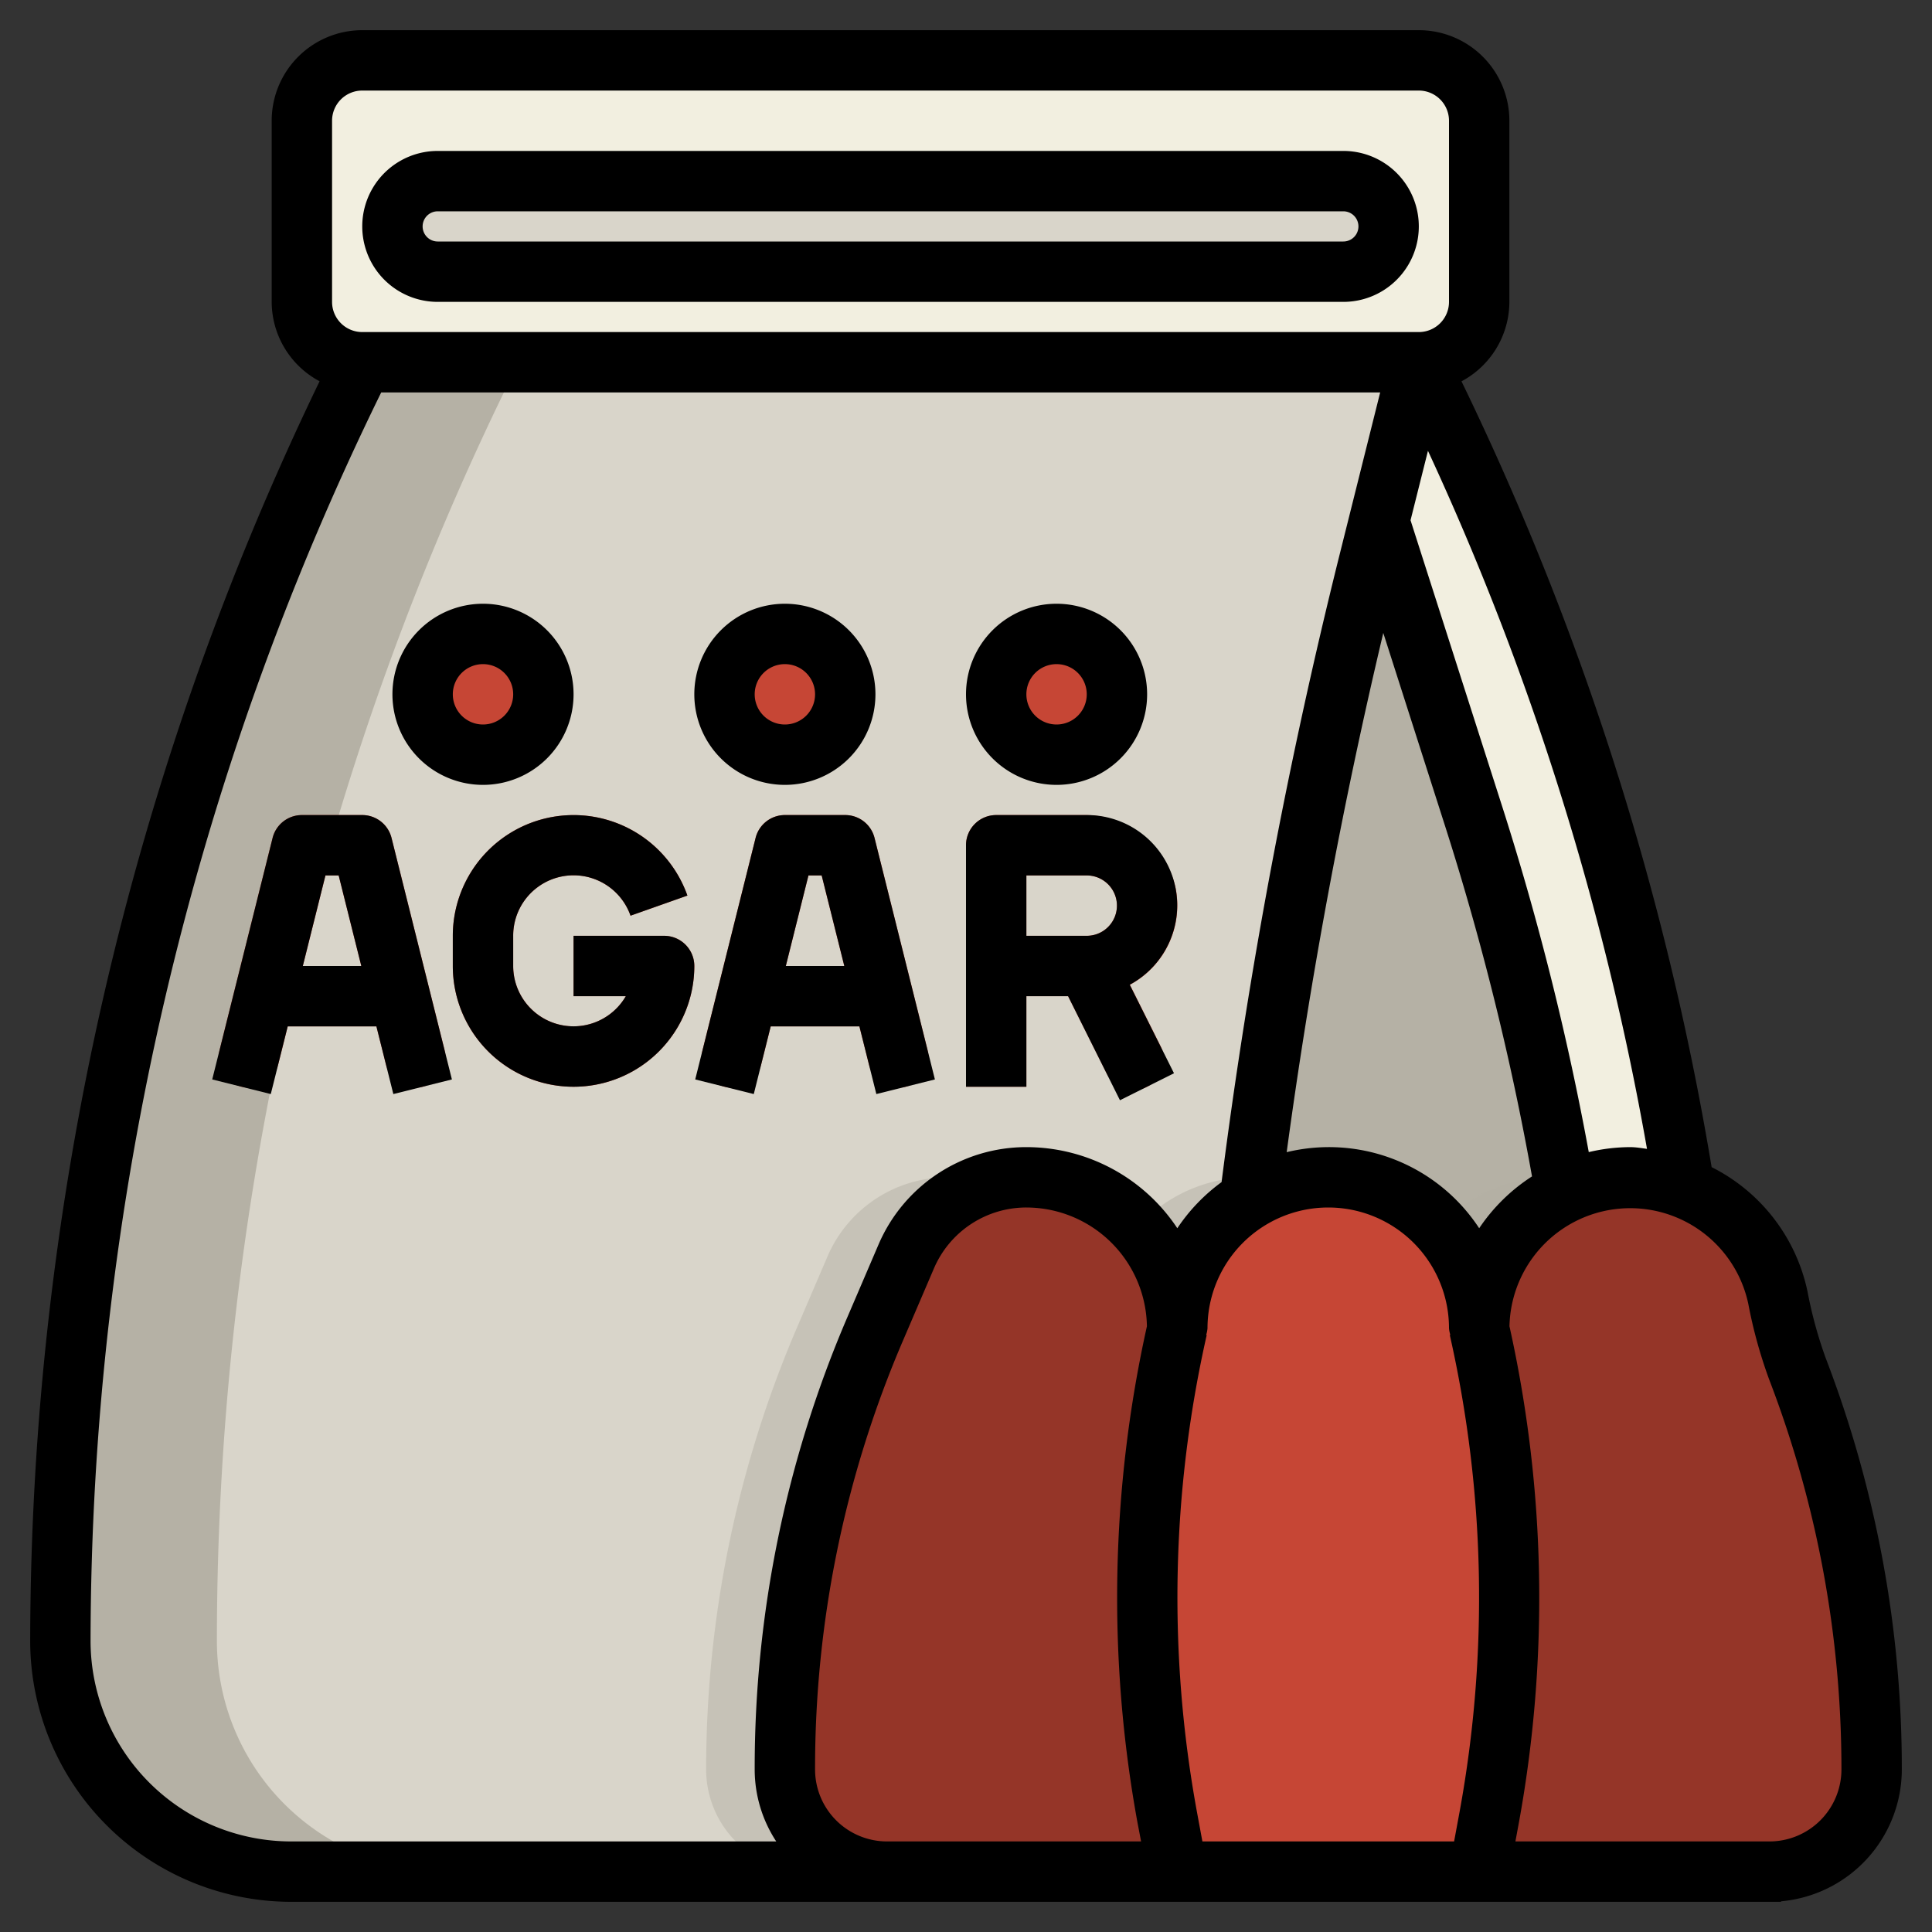 <?xml version="1.0" encoding="UTF-8"?>
<svg xmlns="http://www.w3.org/2000/svg" id="Artboard_30" data-name="Artboard 30" viewBox="0 0 64 64" width="512" height="512"><rect x="0" y="0" width="64" height="64" fill="#333333" stroke="none"/><path d="M12,12h0A94.728,94.728,0,0,0,2,54.361H2A7.639,7.639,0,0,0,9.639,62H55.8V39.336A94.728,94.728,0,0,0,47,12Z" style="fill:#b5b1a5"/><path d="M47,12H17.185a94.728,94.728,0,0,0-10,42.361A7.639,7.639,0,0,0,14.824,62H55.8V39.336A94.728,94.728,0,0,0,47,12Z" style="fill:#d9d5ca"/><path d="M41.392,39.734a178.759,178.759,0,0,1,3.944-21.078l.348-1.393,3.16,9.876a90.963,90.963,0,0,1,3.019,12.342V50.848H41.392Z" style="fill:#b5b1a5"/><path d="M56.938,45.346a14.83,14.83,0,0,1-.647-2.354A5,5,0,0,0,46.392,44a5,5,0,0,0-10,0,5,5,0,0,0-5-5,4.332,4.332,0,0,0-3.982,2.626L26.392,44a37.112,37.112,0,0,0-3,14.616A3.384,3.384,0,0,0,26.776,62H56.008a3.384,3.384,0,0,0,3.384-3.384A37.1,37.1,0,0,0,56.938,45.346Z" style="fill:#b5b1a5;opacity:0.5"/><path d="M48.844,27.139a90.963,90.963,0,0,1,3.019,12.342S54.674,52.87,54.739,53.2c.013.066.428-.053,1.062-.275V39.336A94.728,94.728,0,0,0,47,12l-1.316,5.263Z" style="fill:#f2efe0"/><path d="M49,44a5,5,0,0,1,5-5h0a5,5,0,0,1,4.9,3.992,14.94,14.94,0,0,0,.648,2.354A37.1,37.1,0,0,1,62,58.616h0A3.384,3.384,0,0,1,58.616,62H29.384A3.384,3.384,0,0,1,26,58.616h0A37.112,37.112,0,0,1,29,44l1.017-2.374A4.334,4.334,0,0,1,34,39h0a5,5,0,0,1,5,5Z" style="fill:#953528"/><path d="M49,62l.337-1.816A40.222,40.222,0,0,0,49,44h0a5,5,0,0,0-5-5h0a5,5,0,0,0-5,5h0a40.222,40.222,0,0,0-.338,16.184L39,62Z" style="fill:#c64635"/><rect x="10" y="2" width="39" height="10" rx="2" style="fill:#f2efe0"/><path d="M12,27H10a1,1,0,0,0-.97.757L7.273,34.788A1,1,0,0,0,8,36H8a1,1,0,0,0,1.212-.727L9.531,34h2.938l.319,1.273A1,1,0,0,0,14,36h0a1,1,0,0,0,.727-1.212L12.97,27.757A1,1,0,0,0,12,27Zm-1.969,5,.75-3h.438l.75,3Z" style="fill:#c64635"/><path d="M22,31H19v2h1.731A2,2,0,0,1,17,32V31a2,2,0,0,1,3.887-.667l1.884-.666A4,4,0,0,0,15,31v1a4,4,0,0,0,8,0A1,1,0,0,0,22,31Z" style="fill:#c64635"/><path d="M28,27H26a1,1,0,0,0-.97.757l-1.757,7.031A1,1,0,0,0,24,36h0a1,1,0,0,0,1.212-.727L25.531,34h2.938l.319,1.273A1,1,0,0,0,30,36h0a1,1,0,0,0,.727-1.212L28.97,27.757A1,1,0,0,0,28,27Zm-1.969,5,.75-3h.438l.75,3Z" style="fill:#c64635"/><path d="M38.947,29.432A3.088,3.088,0,0,0,35.873,27H33a1,1,0,0,0-1,1v8h2V33h1.382l1.276,2.553A1,1,0,0,0,38,36h0a1,1,0,0,0,.447-1.342l-1.018-2.037A2.984,2.984,0,0,0,38.947,29.432ZM34,29h2a1,1,0,0,1,0,2H34Z" style="fill:#c64635"/><circle cx="16" cy="23" r="2" style="fill:#c64635"/><circle cx="26" cy="23" r="2" style="fill:#c64635"/><circle cx="35" cy="23" r="2" style="fill:#c64635"/><rect x="13" y="6" width="33" height="3" rx="1.5" style="fill:#d9d5ca"/><path d="M59.878,42.792A5.99,5.99,0,0,0,56.7,38.663a95.523,95.523,0,0,0-8.286-26.031A2.99,2.99,0,0,0,50,10V4a3,3,0,0,0-3-3H12A3,3,0,0,0,9,4v6a2.989,2.989,0,0,0,1.587,2.63A96.214,96.214,0,0,0,1,54.36,8.65,8.65,0,0,0,9.64,63H59v-.017a4.39,4.39,0,0,0,4-4.367,37.945,37.945,0,0,0-2.521-13.628A14.217,14.217,0,0,1,59.878,42.792ZM39.646,60a39.413,39.413,0,0,1,.328-15.775l-.019,0A.961.961,0,0,0,40,44a4,4,0,0,1,8,0,.961.961,0,0,0,.045.222l-.019,0A39.413,39.413,0,0,1,48.354,60l-.185,1H39.831ZM49,40.687a5.952,5.952,0,0,0-6.377-2.52c.781-5.765,1.854-11.529,3.2-17.2l2.072,6.474a90.486,90.486,0,0,1,2.855,11.529A6.052,6.052,0,0,0,49,40.687Zm3.63-2.522A92.451,92.451,0,0,0,49.8,26.834l-3.074-9.6.577-2.3a93.533,93.533,0,0,1,7.256,23.124C54.371,38.032,54.189,38,54,38A6.009,6.009,0,0,0,52.63,38.165ZM11,4a1,1,0,0,1,1-1H47a1,1,0,0,1,1,1v6a1,1,0,0,1-1,1H12a1,1,0,0,1-1-1ZM3,54.36A94.21,94.21,0,0,1,12.628,13H45.72l-1.354,5.413a180.165,180.165,0,0,0-3.9,20.746A6.043,6.043,0,0,0,39,40.687,6,6,0,0,0,34,38a5.325,5.325,0,0,0-4.9,3.232l-1.018,2.374A37.876,37.876,0,0,0,25,58.616,4.35,4.35,0,0,0,25.714,61H9.64A6.648,6.648,0,0,1,3,54.36Zm24,4.256a35.9,35.9,0,0,1,2.919-14.222l1.018-2.374A3.329,3.329,0,0,1,34,40a4,4,0,0,1,3.993,3.935,41.492,41.492,0,0,0-.314,16.432L37.8,61H29.384A2.386,2.386,0,0,1,27,58.616ZM58.616,61H50.2l.117-.633a41.492,41.492,0,0,0-.314-16.432,4,4,0,0,1,7.912-.742,15.759,15.759,0,0,0,.693,2.51A35.982,35.982,0,0,1,61,58.616,2.386,2.386,0,0,1,58.616,61Z"/><path d="M12,27H10a1,1,0,0,0-.97.758l-2,8,1.94.484L9.531,34h2.938l.561,2.242,1.94-.484-2-8A1,1,0,0,0,12,27Zm-1.969,5,.75-3h.438l.75,3Z"/><path d="M22,31H19v2h1.731A2,2,0,0,1,17,32V31a2,2,0,0,1,3.887-.667l1.884-.666A4,4,0,0,0,15,31v1a4,4,0,0,0,8,0A1,1,0,0,0,22,31Z"/><path d="M28.469,34l.561,2.242,1.94-.484-2-8A1,1,0,0,0,28,27H26a1,1,0,0,0-.97.758l-2,8,1.94.484L25.531,34Zm-1.25-5,.75,3H26.031l.75-3Z"/><path d="M34,33h1.382L37.1,36.447l1.79-.894-1.466-2.932A2.989,2.989,0,0,0,36,27H33a1,1,0,0,0-1,1v8h2Zm0-4h2a1,1,0,0,1,0,2H34Z"/><path d="M16,26a3,3,0,1,0-3-3A3,3,0,0,0,16,26Zm0-4a1,1,0,1,1-1,1A1,1,0,0,1,16,22Z"/><path d="M26,26a3,3,0,1,0-3-3A3,3,0,0,0,26,26Zm0-4a1,1,0,1,1-1,1A1,1,0,0,1,26,22Z"/><path d="M35,26a3,3,0,1,0-3-3A3,3,0,0,0,35,26Zm0-4a1,1,0,1,1-1,1A1,1,0,0,1,35,22Z"/><path d="M14.5,10h30a2.5,2.5,0,0,0,0-5h-30a2.5,2.5,0,0,0,0,5Zm0-3h30a.5.5,0,0,1,0,1h-30a.5.5,0,0,1,0-1Z"/></svg>
